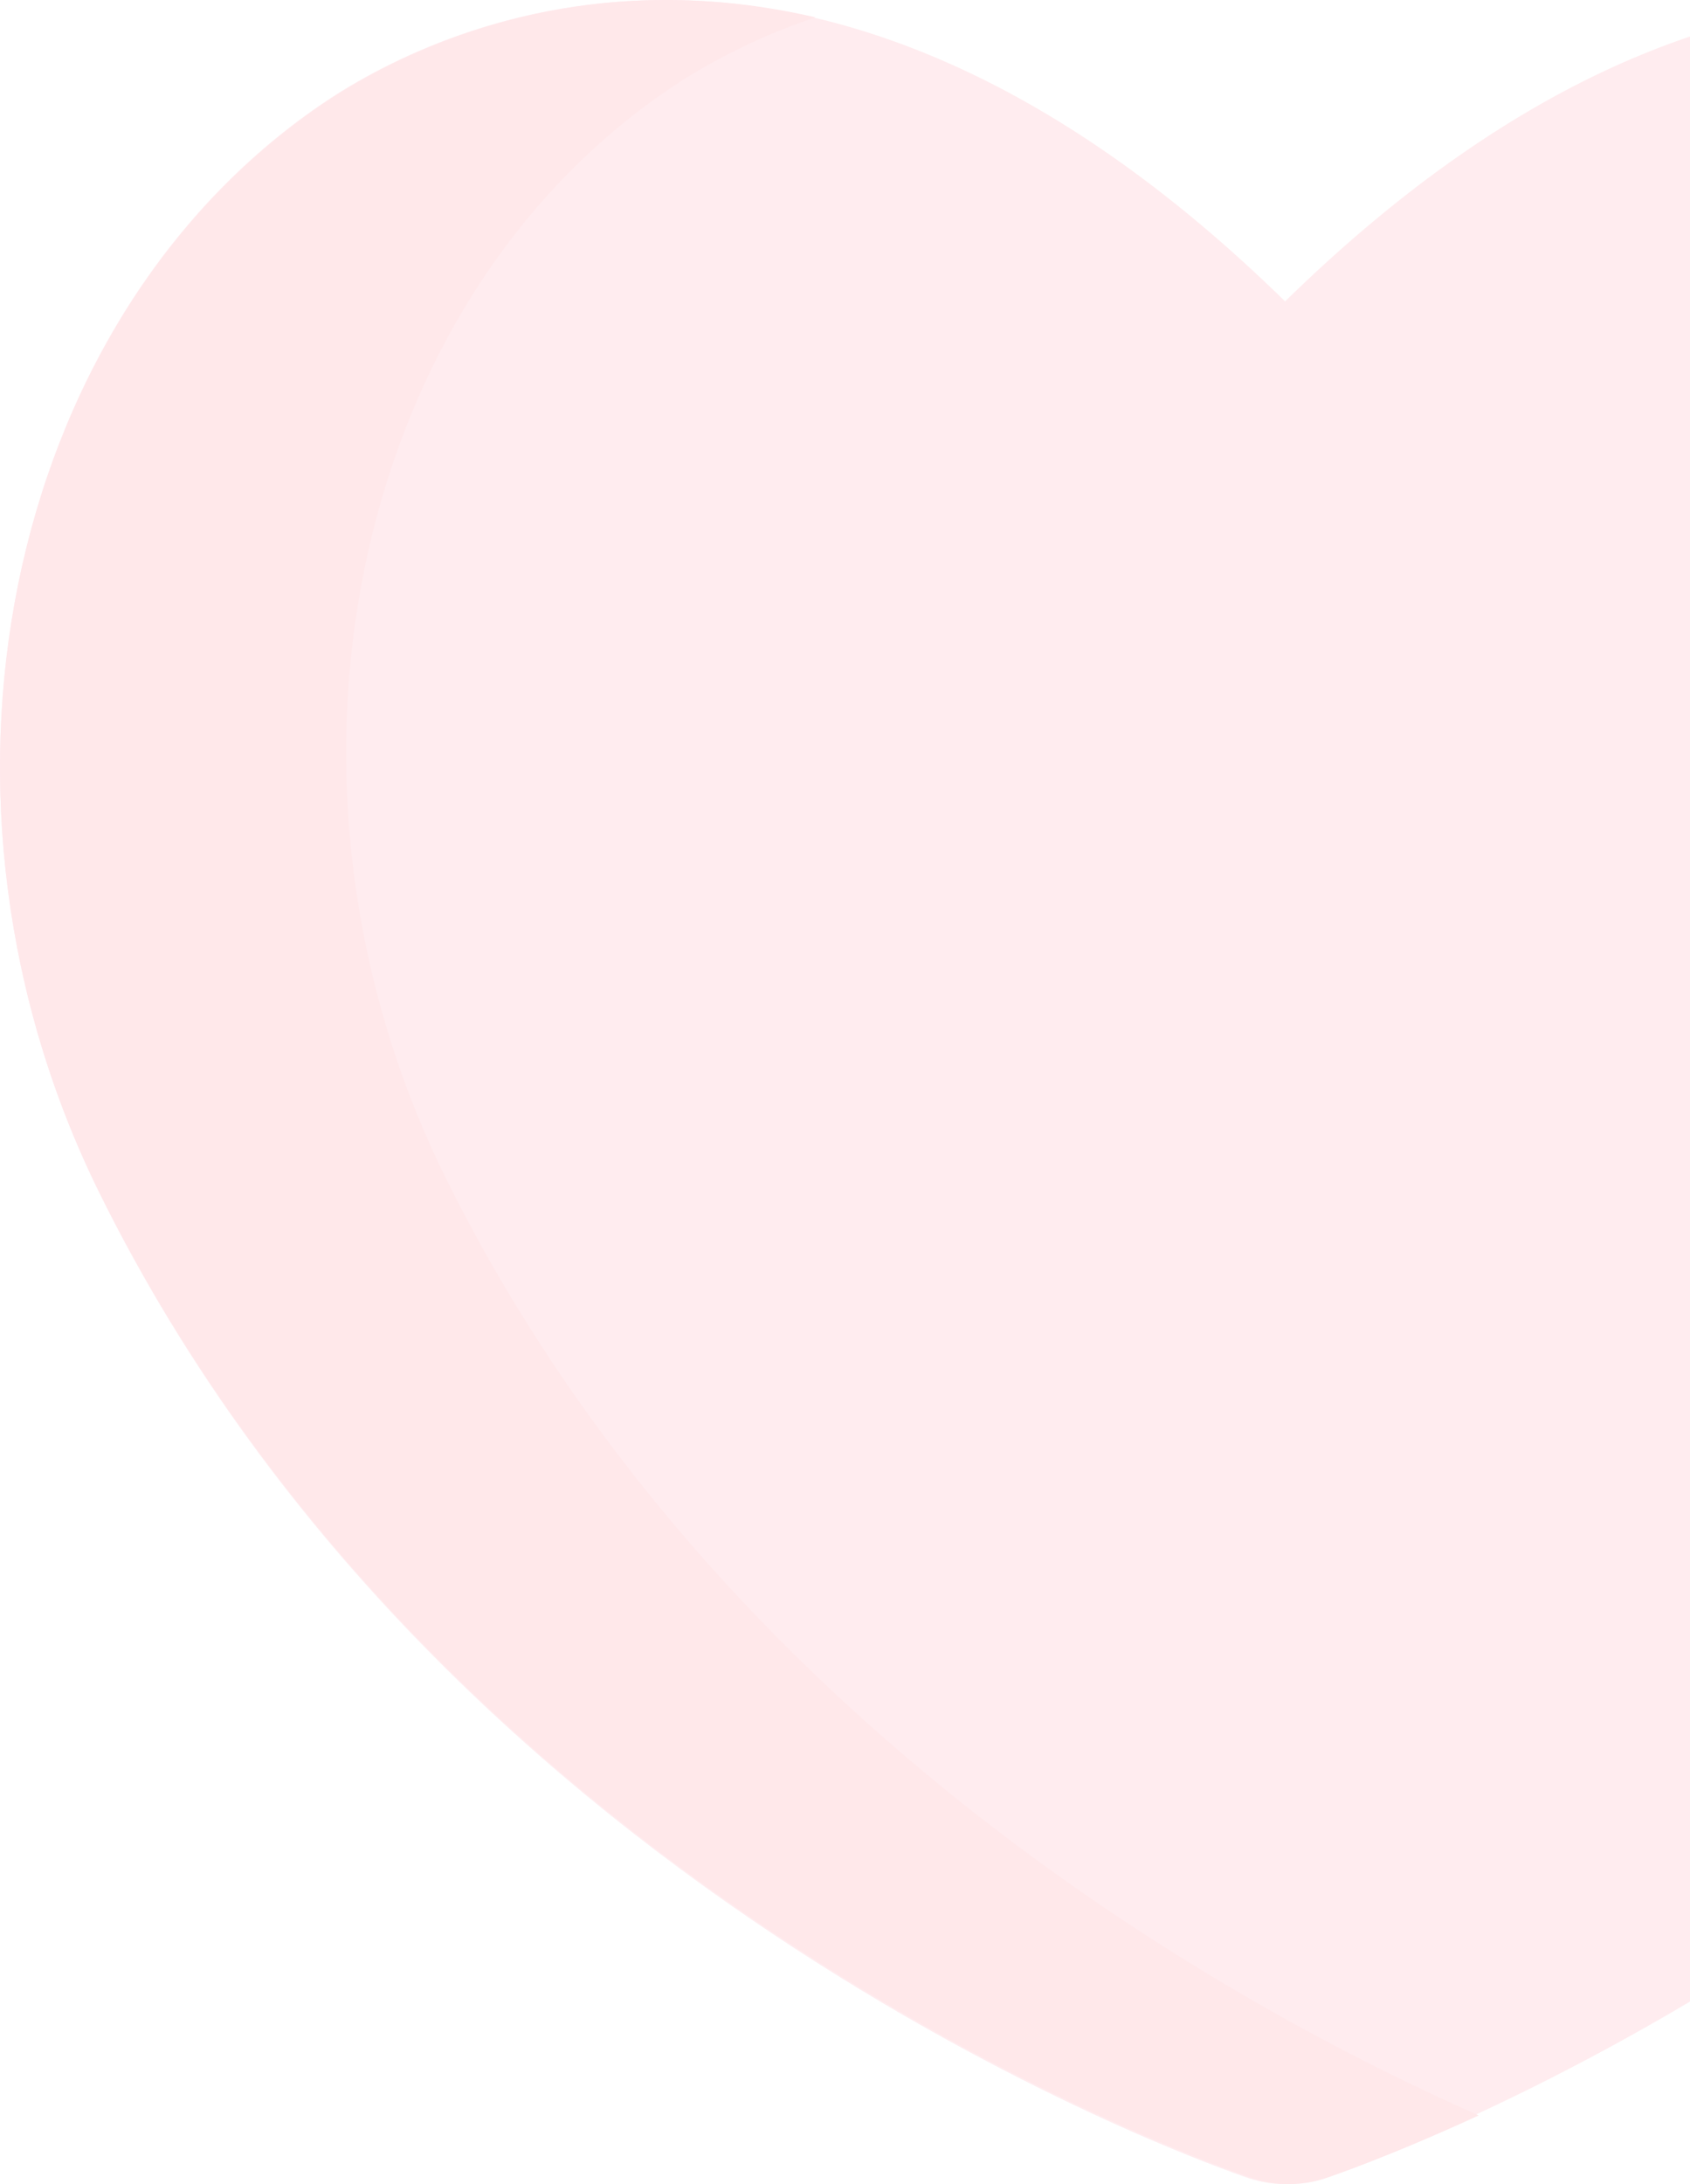 <svg width="48" height="62" viewBox="0 0 48 62" fill="none" xmlns="http://www.w3.org/2000/svg">
<g opacity="0.18">
<path d="M63.932 3.001C60.823 0.861 50.055 -4.713 36.5 8.555C22.945 -4.712 12.177 0.861 9.068 3.001C0.067 9.198 -2.669 22.77 2.838 33.897C12.787 54.001 34.546 61.522 35.468 61.832C36.134 62.056 36.866 62.056 37.532 61.832C38.454 61.522 60.213 54 70.162 33.897C75.669 22.77 72.932 9.198 63.932 3.001Z" fill="#FF97A4"/>
<path d="M12.678 33.475C7.153 22.348 9.899 8.776 18.928 2.579C19.788 1.989 21.234 1.137 23.16 0.492C16.195 -1.122 11.085 1.636 9.097 3C0.068 9.198 -2.678 22.769 2.847 33.897C12.828 54.001 34.657 61.522 35.581 61.832C36.249 62.056 36.984 62.056 37.652 61.832C37.891 61.751 39.531 61.187 42 60.05C35.284 57.089 20.419 49.067 12.678 33.475Z" fill="#FF7D8D"/>
</g>
</svg>
